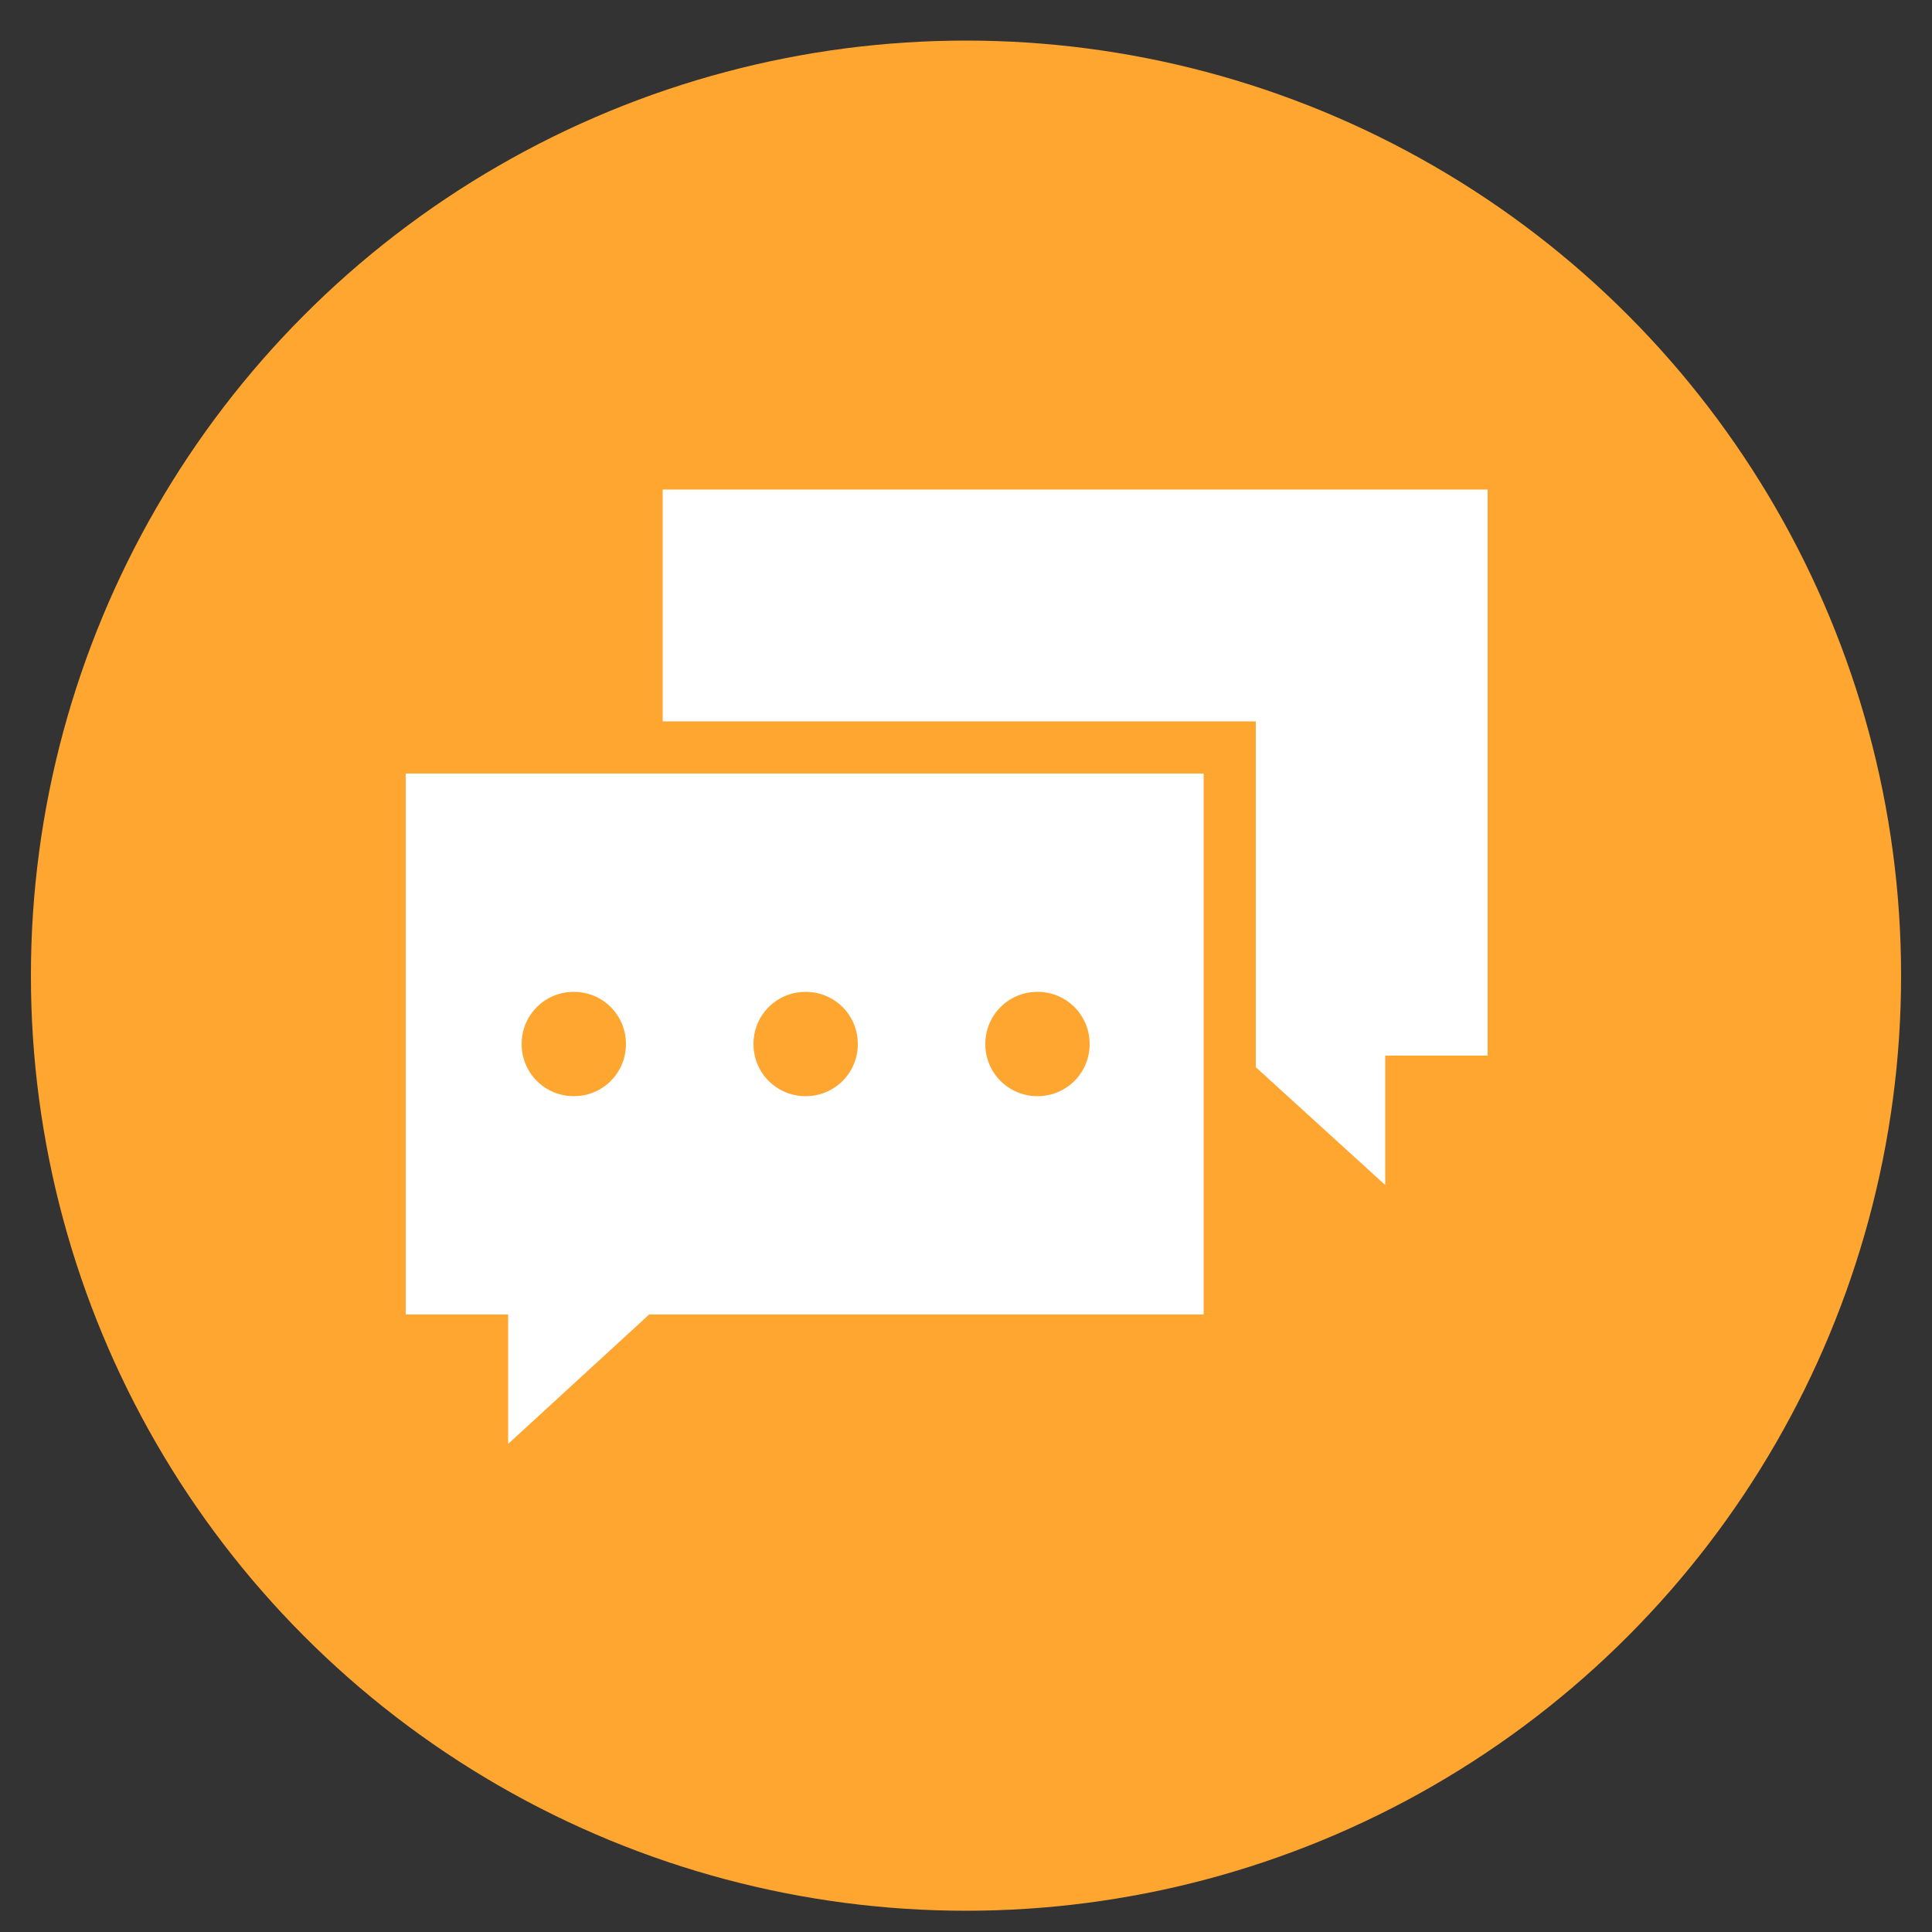 <?xml version="1.0" encoding="utf-8"?>
<!-- Generator: Adobe Illustrator 22.1.0, SVG Export Plug-In . SVG Version: 6.00 Build 0)  -->
<svg version="1.1" id="Layer_1" xmlns="http://www.w3.org/2000/svg" xmlns:xlink="http://www.w3.org/1999/xlink" x="0px" y="0px"
	 viewBox="0 0 100 100" style="enable-background:new 0 0 100 100;" xml:space="preserve">
<rect x="0" y="0" width="100" height="100" fill="#333333" stroke="none"/>
<style type="text/css">
	.st0{fill:#FFA631;}
	.st1{display:none;}
	.st2{display:inline;fill:#FFFFFF;}
	.st3{fill:#FFFFFF;}
</style>
<circle class="st0" cx="50" cy="50.5" r="48.4"/>
<g transform="translate(0,-952.362)" class="st1">
	<path class="st2" d="M33.3,973.6c-3.3,0-6.3,3-6.3,6.3s3,6.3,6.3,6.3h14.6h13.9H73c-3.3,0-6.3-3-6.3-6.3s3-6.3,6.3-6.3H33.3z
		 M27,984.2v43.1c0,2.7,2.2,4.9,4.9,4.9H73v-44.6H61.8v16.7l-7-4.9l-7,4.9v-16.7H33.3C30.7,987.5,28.4,986.2,27,984.2L27,984.2z"/>
</g>
<g transform="translate(0,-952.362)">
	<path class="st3" d="M34.3,977.7v12H65v17.9l6.7,6.1v-6.7H77v-29.3H34.3z M21,992.4v28h5.3v6.7l7.3-6.7h28.7v-28L21,992.4L21,992.4
		z M29.7,1003.7c1.5,0,2.7,1.2,2.7,2.7s-1.2,2.7-2.7,2.7s-2.7-1.2-2.7-2.7S28.2,1003.7,29.7,1003.7z M41.7,1003.7
		c1.5,0,2.7,1.2,2.7,2.7s-1.2,2.7-2.7,2.7s-2.7-1.2-2.7-2.7S40.2,1003.7,41.7,1003.7z M53.7,1003.7c1.5,0,2.7,1.2,2.7,2.7
		s-1.2,2.7-2.7,2.7s-2.7-1.2-2.7-2.7S52.2,1003.7,53.7,1003.7z"/>
</g>
</svg>
